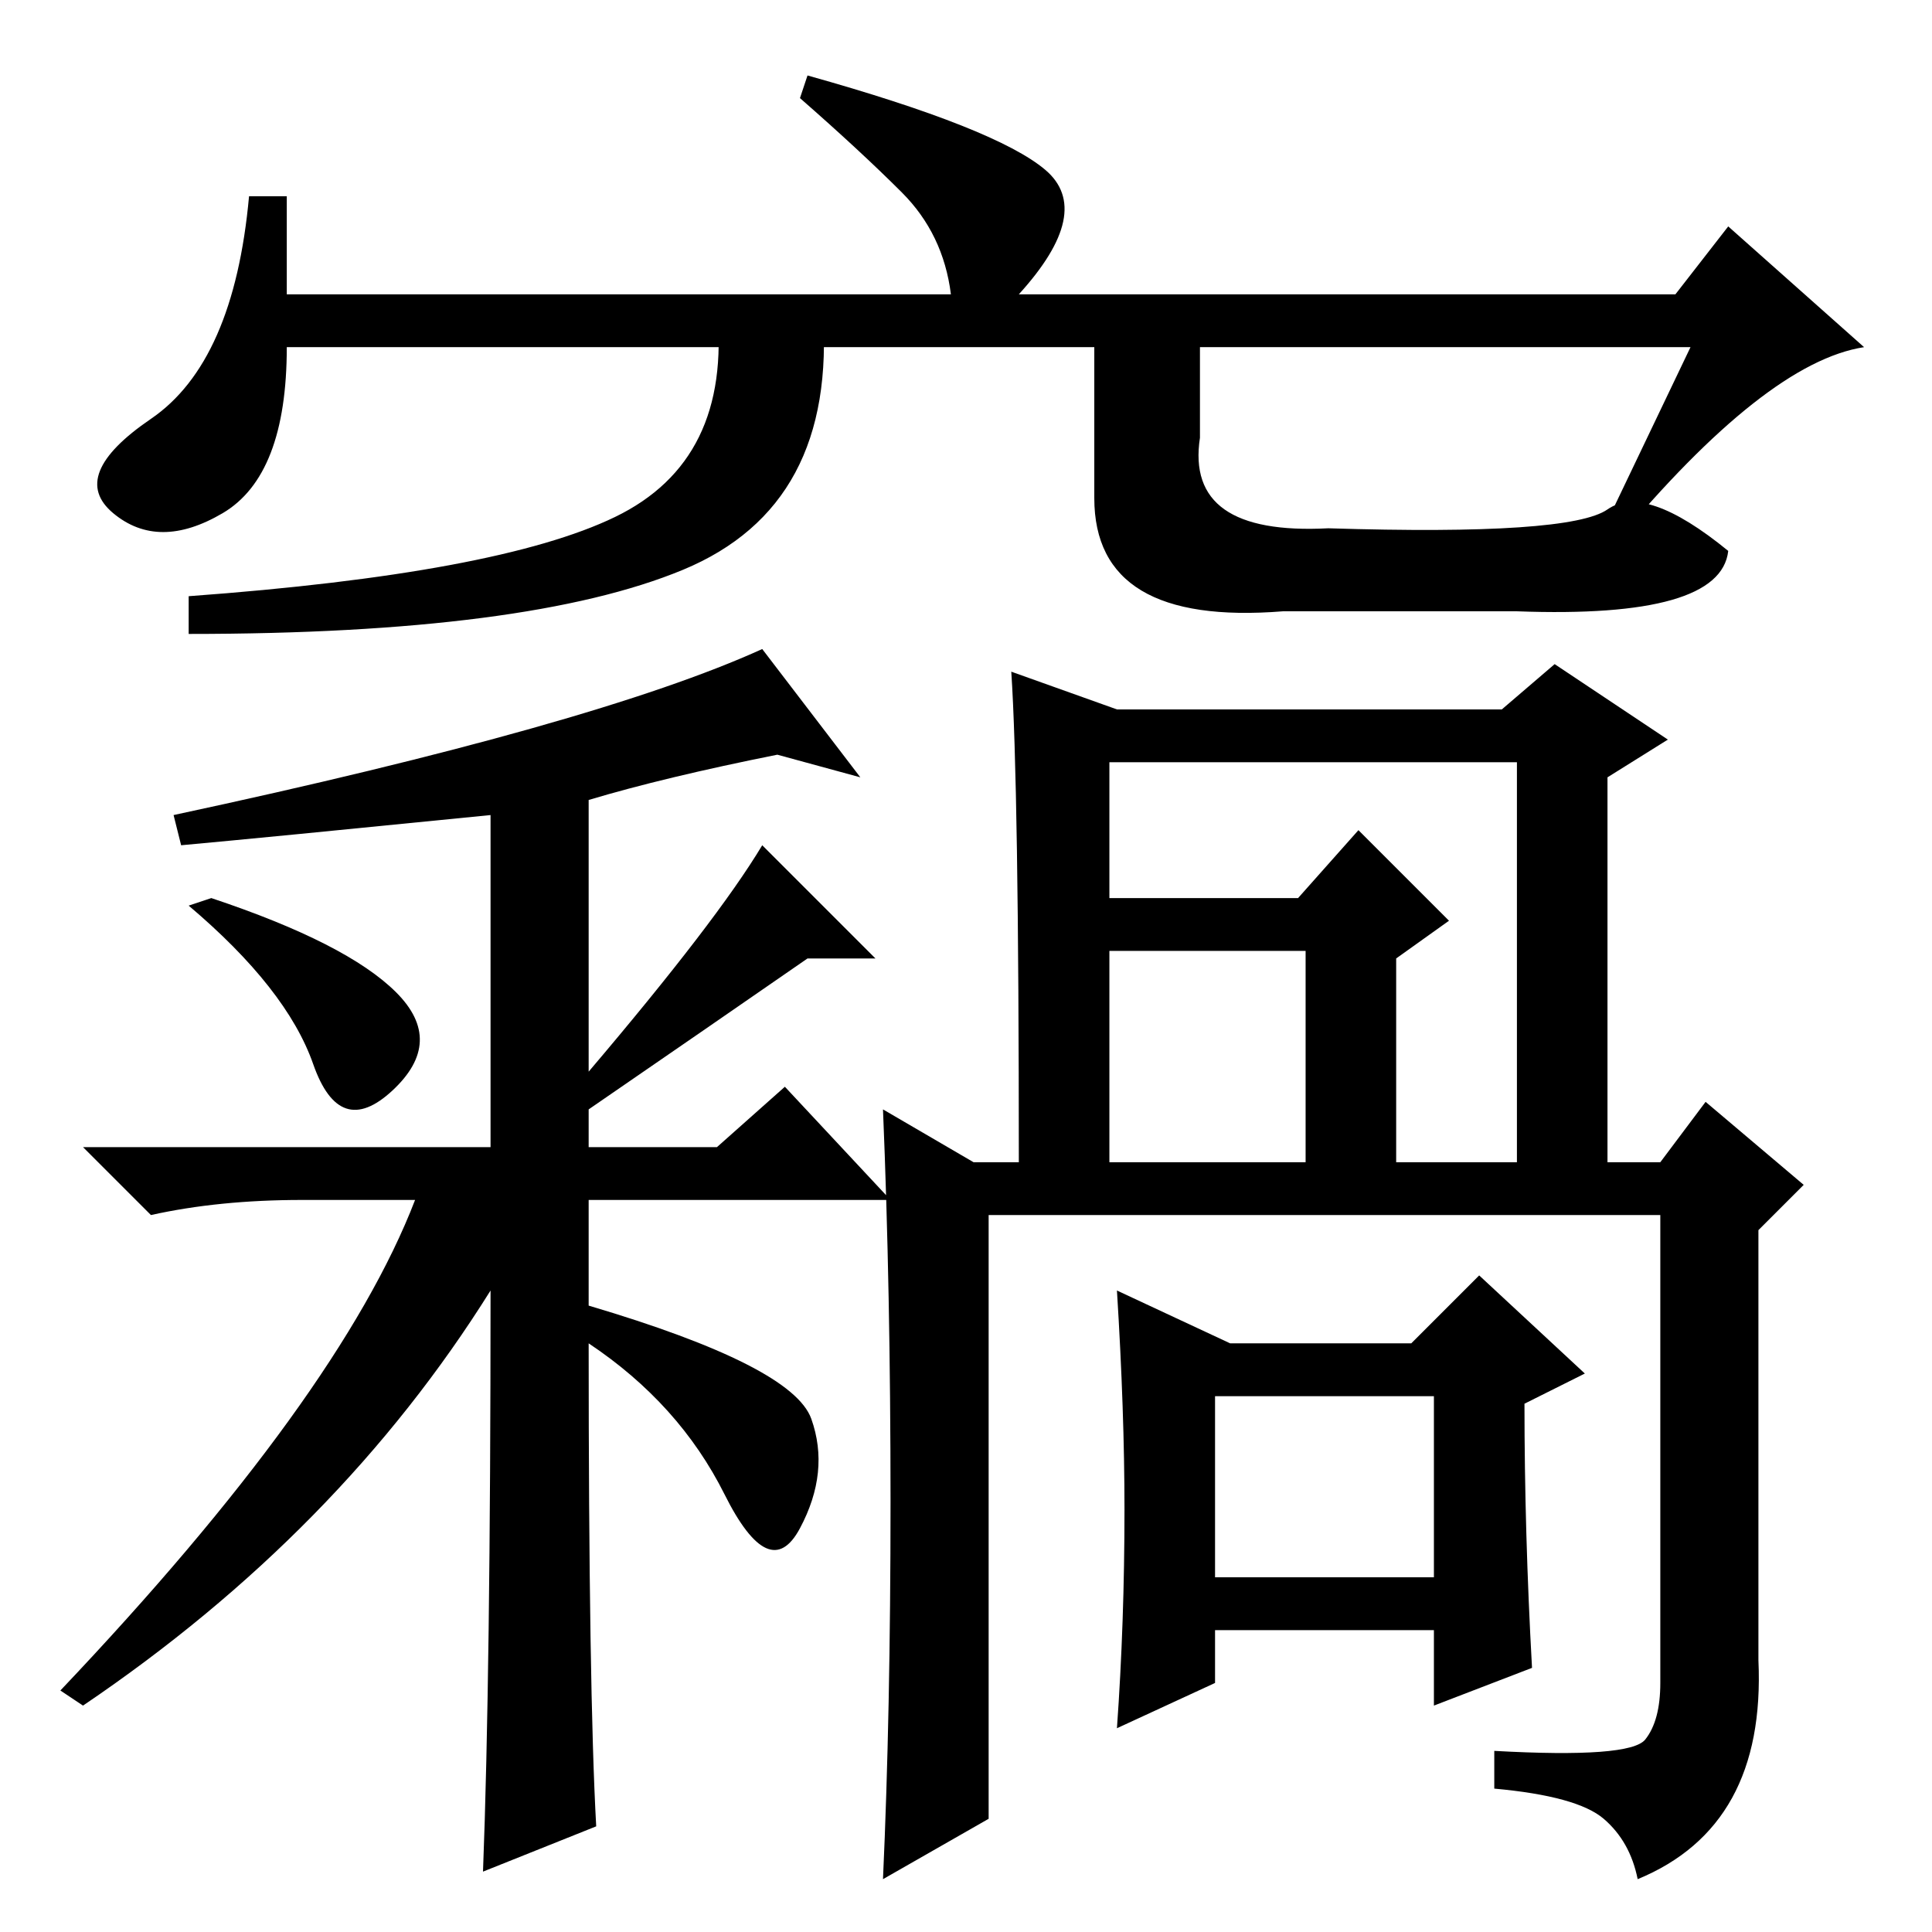 <?xml version="1.0" standalone="no"?>
<!DOCTYPE svg PUBLIC "-//W3C//DTD SVG 1.1//EN" "http://www.w3.org/Graphics/SVG/1.1/DTD/svg11.dtd" >
<svg xmlns="http://www.w3.org/2000/svg" xmlns:xlink="http://www.w3.org/1999/xlink" version="1.1" viewBox="0 -36 256 256">
  <g transform="matrix(1 0 0 -1 0 220)">
   <path fill="currentColor"
d="M190 71h-29v-24h29v24zM134 167l14 -5h51l7 6l15 -10l-8 -5v-51h7l6 8l13 -11l-6 -6v-57q1 -22 -16 -29q-1 5 -4.5 8t-14.5 4v5q18 -1 20 1.5t2 7.5v62h-89v-80l-14 -8q1 22 1 50t-1 52l12 -7h6q0 50 -1 65zM201 102v53h-54v-18h25l8 9l12 -12l-7 -5v-27h16zM173 130h-26
v-28h26v28zM203 35l-13 -5v10h-29v-7l-13 -6q1 14 1 29q0 13 -1 29l15 -7h24l9 9l14 -13l-8 -4q0 -17 1 -35zM79 14l-15 -6q1 26 1 77q-20 -32 -54 -55l-3 2q37 39 47 65h-15q-11 0 -20 -2l-9 9h54v44q-30 -3 -41 -4l-1 4q56 12 78 22l13 -17l-11 3q-15 -3 -25 -6v-36
q17 20 23 30l15 -15h-9q-13 -9 -29 -20v-5h17l9 8l14 -15h-40v-14q27 -8 29.5 -15t-1.5 -14.5t-10 4.5t-18 20q0 -46 1 -64zM28 137q18 -6 24.5 -12.5t-0.5 -13t-10.5 3.5t-16.5 21zM224 210h-186q0 -17 -8.5 -22t-14.5 0t5 12.5t13 29.5h5v-13h88q-1 8 -6.5 13.5
t-13.5 12.5l1 3q25 -7 31.5 -12.5t-3.5 -16.5h87l7 9l18 -16q-13 -2 -33 -26l-1 3zM95 215h14q2 -26 -18.5 -34.5t-65.5 -8.5v5q41 3 56.5 10.5t13.5 27.5zM159 215v-17q-2 -13 17 -12q32 -1 37 2.5t16 -5.5q-1 -9 -28 -8h-31q-25 -2 -25 15v25h14z" />
  </g>

</svg>

